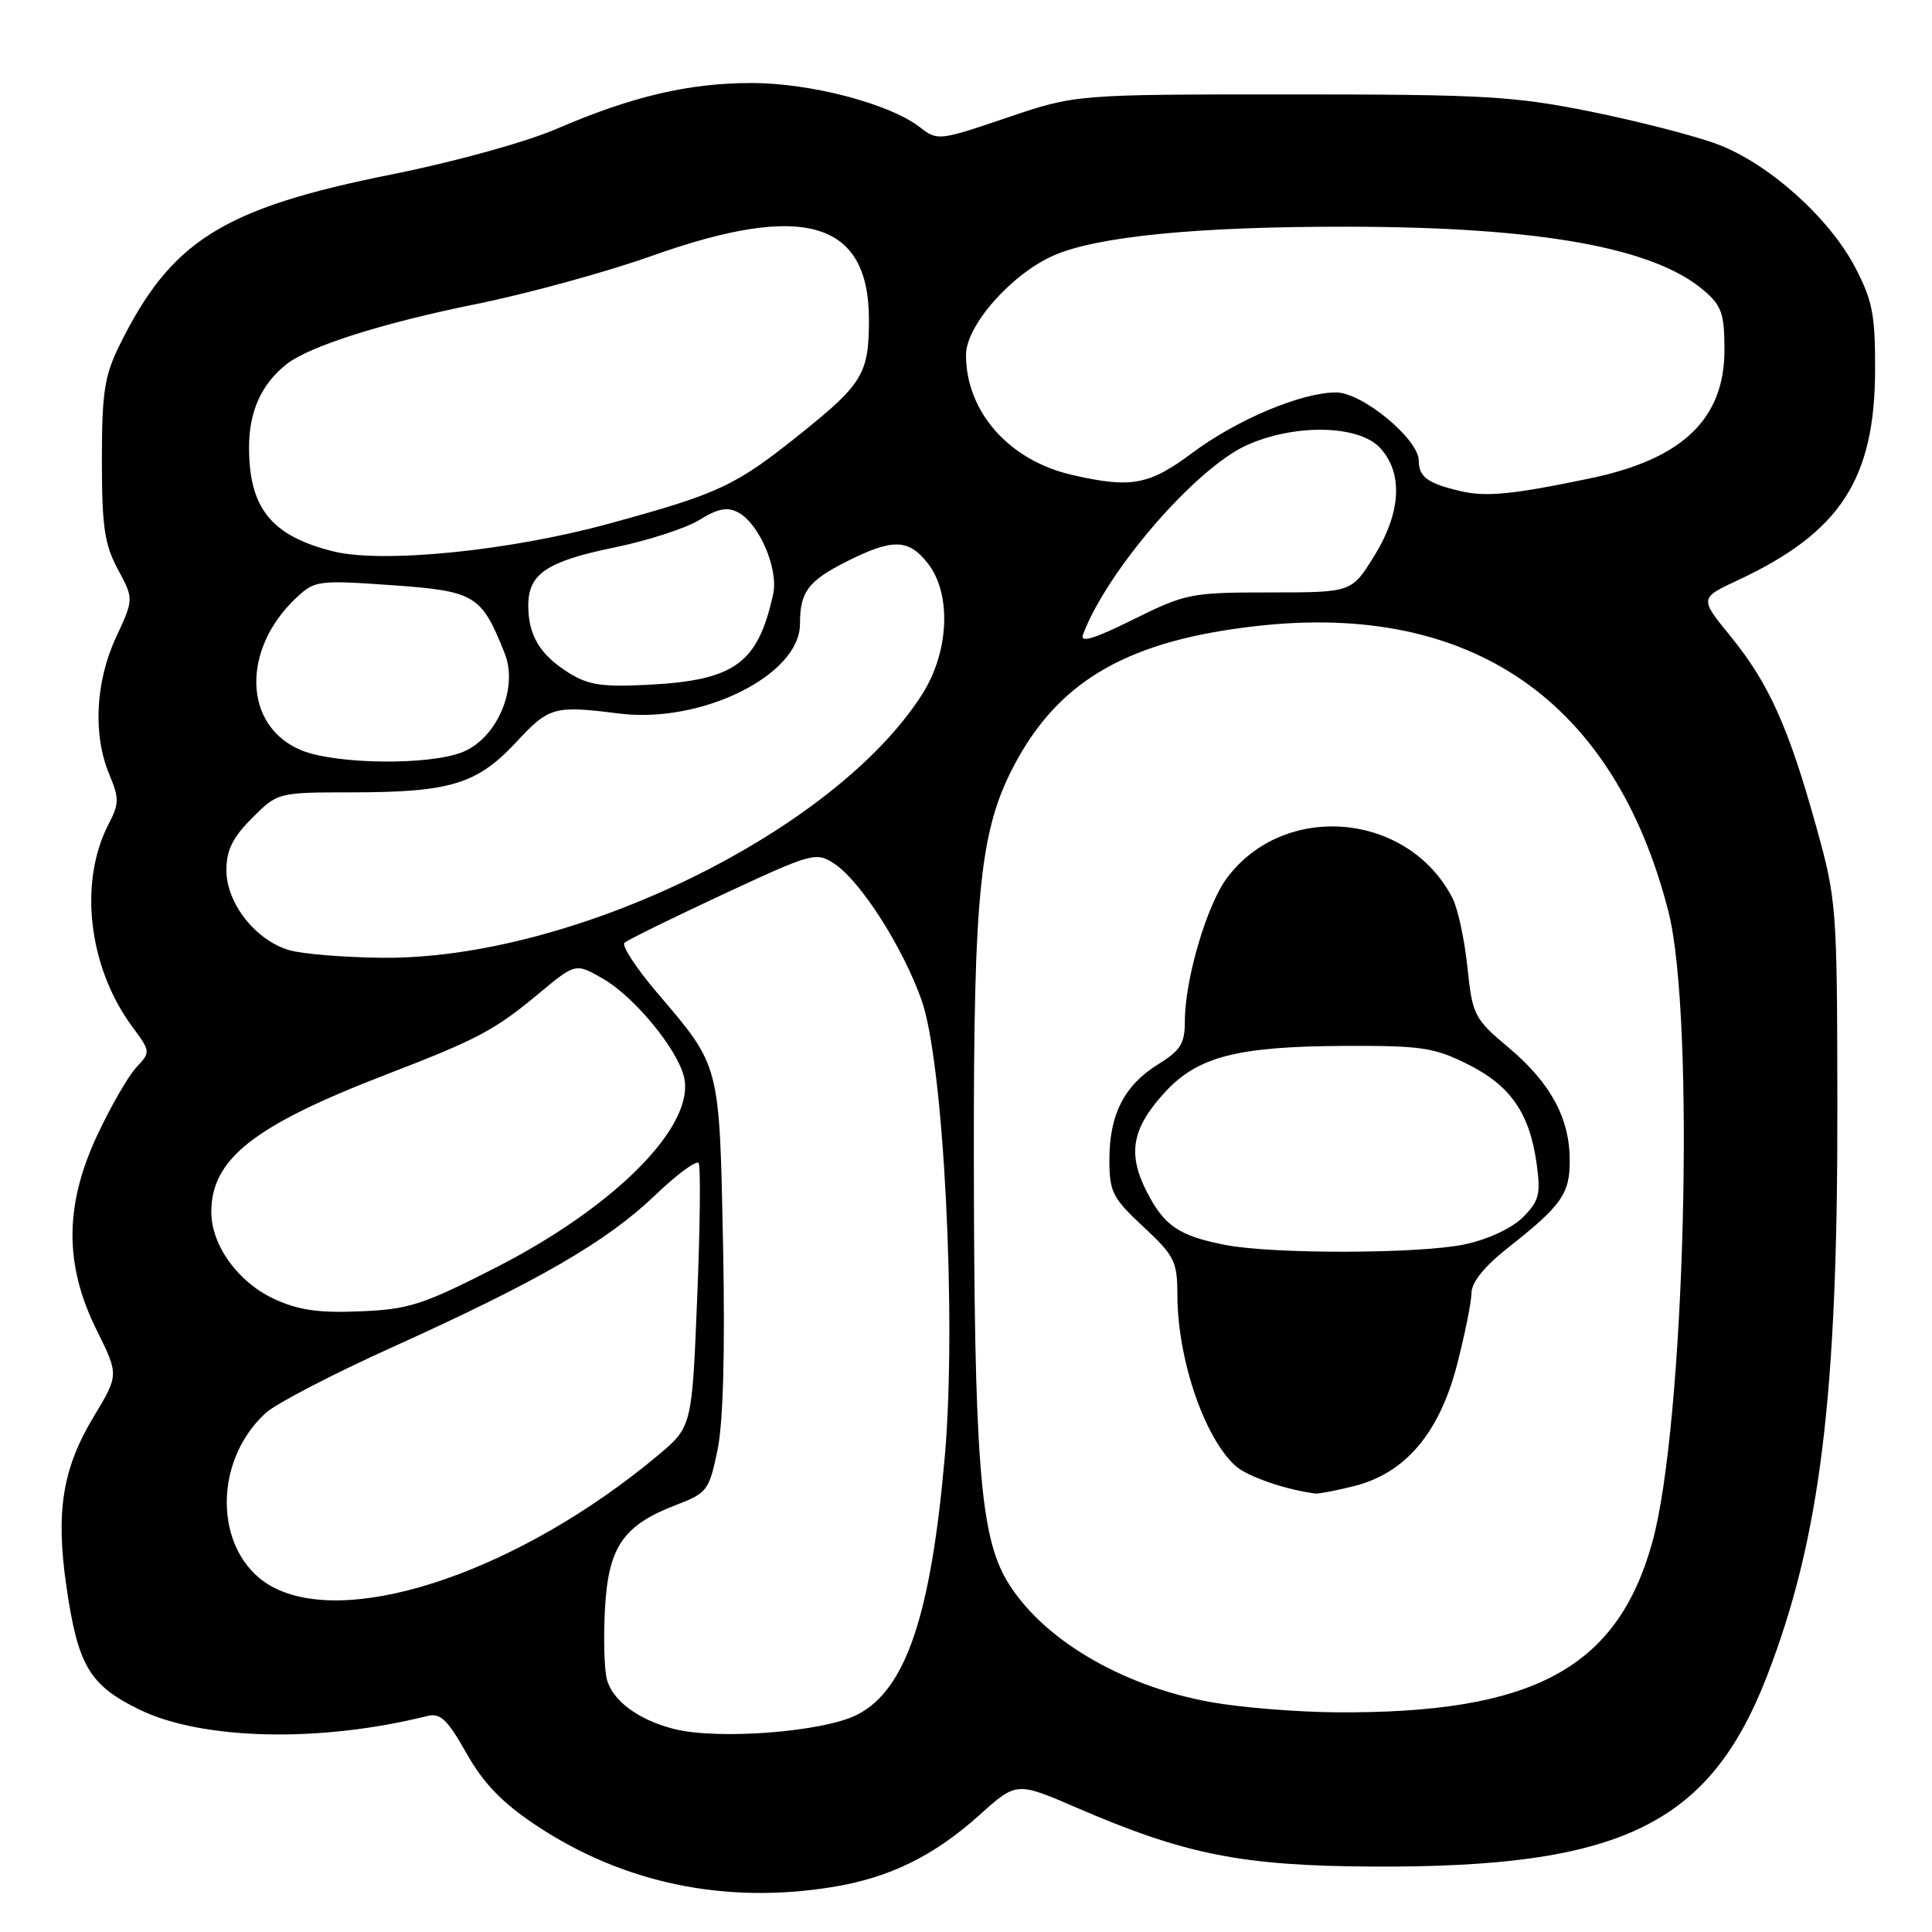 <?xml version="1.0" encoding="UTF-8" standalone="no"?>
<!DOCTYPE svg PUBLIC "-//W3C//DTD SVG 1.1//EN" "http://www.w3.org/Graphics/SVG/1.1/DTD/svg11.dtd" >
<svg xmlns="http://www.w3.org/2000/svg" xmlns:xlink="http://www.w3.org/1999/xlink" version="1.1" viewBox="0 0 256 256">
 <g >
 <path fill="currentColor"
d=" M 110.36 250.03 C 117.92 248.79 123.76 245.92 129.83 240.46 C 134.70 236.09 134.70 236.09 142.69 239.54 C 157.04 245.75 164.60 247.25 182.00 247.33 C 214.81 247.49 226.52 241.81 234.17 222.00 C 241.19 203.82 243.52 184.97 243.46 146.50 C 243.43 120.17 243.36 119.25 240.68 109.61 C 237.02 96.42 234.38 90.55 229.37 84.39 C 225.18 79.26 225.18 79.26 230.28 76.88 C 243.83 70.55 248.43 63.51 248.46 49.00 C 248.48 41.68 248.11 39.79 245.80 35.39 C 242.32 28.78 234.31 21.64 227.54 19.10 C 224.59 18.00 217.07 16.06 210.84 14.80 C 200.60 12.74 196.73 12.51 171.00 12.51 C 142.50 12.51 142.50 12.51 133.38 15.61 C 124.42 18.65 124.22 18.67 121.88 16.85 C 117.89 13.75 107.42 11.00 99.60 11.00 C 91.26 11.00 83.76 12.76 73.69 17.10 C 69.64 18.84 60.16 21.46 52.00 23.09 C 29.46 27.61 22.68 31.86 15.80 45.82 C 13.84 49.81 13.50 52.06 13.50 61.00 C 13.50 69.79 13.85 72.14 15.62 75.44 C 17.73 79.37 17.73 79.37 15.38 84.44 C 12.64 90.32 12.29 97.37 14.48 102.61 C 15.81 105.79 15.80 106.49 14.37 109.24 C 10.40 116.92 11.72 128.17 17.51 136.02 C 19.97 139.35 19.97 139.40 18.06 141.44 C 17.00 142.57 14.67 146.61 12.89 150.41 C 8.54 159.72 8.51 167.57 12.80 176.23 C 15.75 182.18 15.75 182.18 12.42 187.71 C 8.28 194.57 7.36 200.29 8.80 210.22 C 10.32 220.70 11.85 223.29 18.43 226.51 C 26.75 230.58 42.38 230.94 56.61 227.38 C 58.35 226.95 59.28 227.83 61.80 232.30 C 64.04 236.28 66.52 238.85 70.92 241.79 C 82.52 249.54 96.08 252.37 110.36 250.03 Z  M 89.28 229.09 C 84.55 227.88 81.12 225.32 80.40 222.47 C 80.06 221.10 79.95 216.85 80.17 213.03 C 80.63 204.94 82.61 202.08 89.60 199.41 C 93.70 197.84 93.96 197.49 95.07 192.16 C 95.83 188.48 96.09 179.16 95.81 165.03 C 95.32 140.81 95.48 141.41 87.08 131.55 C 84.29 128.27 82.34 125.29 82.75 124.92 C 83.16 124.55 89.02 121.67 95.77 118.52 C 107.63 113.00 108.13 112.86 110.53 114.43 C 114.01 116.71 119.61 125.46 122.12 132.54 C 125.04 140.79 126.77 174.71 125.20 192.89 C 123.36 214.04 120.02 223.93 113.58 227.21 C 109.10 229.50 95.07 230.58 89.28 229.09 Z  M 160.38 225.53 C 148.44 223.36 137.85 217.02 133.36 209.35 C 129.87 203.40 129.08 193.14 129.04 153.34 C 129.00 117.76 129.86 109.71 134.64 100.92 C 140.59 89.98 149.78 84.81 166.62 82.94 C 195.04 79.77 213.94 92.90 221.07 120.77 C 224.66 134.80 223.26 189.04 218.90 204.50 C 214.22 221.13 203.07 227.08 177.00 226.89 C 171.78 226.85 164.30 226.24 160.38 225.53 Z  M 179.44 196.91 C 186.20 195.21 190.71 189.90 193.05 180.89 C 194.10 176.83 194.97 172.52 194.98 171.32 C 194.99 169.92 196.70 167.79 199.75 165.39 C 206.92 159.74 208.00 158.22 208.00 153.79 C 208.00 148.18 205.49 143.53 199.93 138.84 C 195.32 134.96 195.11 134.55 194.44 128.15 C 194.06 124.49 193.17 120.38 192.46 119.00 C 186.63 107.66 170.30 106.15 162.64 116.25 C 159.94 119.80 157.00 129.74 157.00 135.31 C 157.00 138.27 156.43 139.19 153.48 141.01 C 148.99 143.79 147.00 147.66 147.00 153.63 C 147.00 157.95 147.39 158.72 151.50 162.55 C 155.64 166.41 156.00 167.13 156.01 171.62 C 156.03 180.09 159.57 190.49 163.70 194.23 C 165.26 195.64 170.38 197.41 174.31 197.90 C 174.75 197.95 177.06 197.51 179.44 196.91 Z  M 36.45 210.45 C 28.49 206.52 27.82 194.03 35.19 187.24 C 36.54 186.00 44.12 182.06 52.03 178.49 C 71.27 169.80 80.39 164.52 86.77 158.41 C 89.69 155.61 92.30 153.68 92.58 154.12 C 92.85 154.57 92.77 162.61 92.38 172.00 C 91.69 189.07 91.69 189.07 87.10 192.91 C 69.06 207.95 46.92 215.62 36.45 210.45 Z  M 36.27 172.09 C 31.53 169.88 28.01 165.00 28.00 160.62 C 27.99 153.58 33.60 149.16 51.10 142.41 C 63.34 137.69 65.54 136.52 71.38 131.66 C 76.26 127.60 76.26 127.60 79.88 129.67 C 83.97 132.01 89.69 138.91 90.62 142.64 C 92.24 149.06 81.63 159.83 65.66 167.98 C 56.02 172.90 54.18 173.50 47.71 173.76 C 42.17 173.99 39.52 173.60 36.27 172.09 Z  M 38.33 125.90 C 33.88 124.61 30.00 119.69 30.00 115.32 C 30.00 112.65 30.82 110.98 33.40 108.40 C 36.80 105.00 36.80 105.00 46.65 104.99 C 59.62 104.99 63.23 103.89 68.36 98.38 C 72.78 93.63 73.38 93.46 82.07 94.55 C 92.98 95.91 106.00 89.45 106.00 82.68 C 106.00 78.44 107.06 77.00 112.09 74.45 C 118.26 71.33 120.36 71.37 122.93 74.63 C 126.12 78.69 125.78 86.39 122.16 92.05 C 110.52 110.24 75.81 127.16 50.62 126.91 C 45.60 126.86 40.07 126.41 38.33 125.90 Z  M 39.89 99.40 C 32.23 96.21 31.94 86.05 39.31 79.16 C 41.71 76.92 42.22 76.86 51.93 77.54 C 62.99 78.33 63.79 78.81 66.88 86.59 C 68.69 91.14 65.91 97.72 61.38 99.62 C 57.02 101.44 44.49 101.31 39.89 99.40 Z  M 75.31 89.12 C 71.52 86.73 70.00 84.17 70.00 80.22 C 70.00 76.03 72.46 74.38 81.47 72.53 C 85.85 71.63 90.90 69.99 92.68 68.89 C 95.14 67.37 96.38 67.13 97.83 67.91 C 100.61 69.40 103.17 75.39 102.45 78.71 C 100.44 87.90 97.38 90.13 86.00 90.73 C 79.77 91.06 77.96 90.78 75.31 89.12 Z  M 143.50 84.09 C 146.66 75.65 158.37 62.10 165.18 59.00 C 171.49 56.14 179.99 56.29 182.83 59.31 C 185.96 62.65 185.68 67.92 182.04 73.75 C 179.09 78.50 179.09 78.50 168.24 78.50 C 157.80 78.50 157.12 78.64 150.15 82.09 C 144.95 84.67 143.08 85.23 143.50 84.09 Z  M 44.12 73.05 C 35.95 71.00 33.00 67.34 33.00 59.27 C 33.00 54.53 34.63 50.91 37.95 48.27 C 40.95 45.89 50.64 42.81 63.00 40.31 C 69.88 38.92 80.41 36.03 86.42 33.89 C 106.52 26.73 115.14 29.28 115.14 42.37 C 115.14 49.47 114.31 50.86 106.23 57.35 C 97.43 64.41 95.44 65.35 80.72 69.38 C 67.51 73.00 50.65 74.69 44.12 73.05 Z  M 193.41 65.05 C 189.16 64.04 188.00 63.18 188.00 61.06 C 188.00 58.19 180.51 52.00 177.03 52.00 C 172.46 52.00 163.89 55.60 157.99 60.01 C 152.25 64.29 149.86 64.73 142.02 62.92 C 133.69 61.00 128.00 54.55 128.00 47.03 C 128.00 43.15 133.97 36.36 139.57 33.87 C 145.30 31.33 158.67 30.01 178.50 30.04 C 204.01 30.07 219.15 32.79 225.81 38.52 C 228.12 40.50 228.50 41.60 228.50 46.34 C 228.50 55.52 222.95 60.84 210.68 63.39 C 200.29 65.55 196.88 65.88 193.41 65.05 Z  M 162.30 164.95 C 156.19 163.75 154.26 162.42 151.94 157.89 C 149.37 152.84 149.98 149.51 154.35 144.74 C 158.67 140.02 163.89 138.66 178.00 138.59 C 188.31 138.54 190.02 138.79 194.48 141.02 C 200.17 143.85 202.70 147.52 203.62 154.26 C 204.17 158.25 203.93 159.16 201.79 161.30 C 200.34 162.75 197.18 164.22 194.11 164.88 C 188.18 166.15 168.60 166.20 162.30 164.95 Z "/>
</g>
</svg>